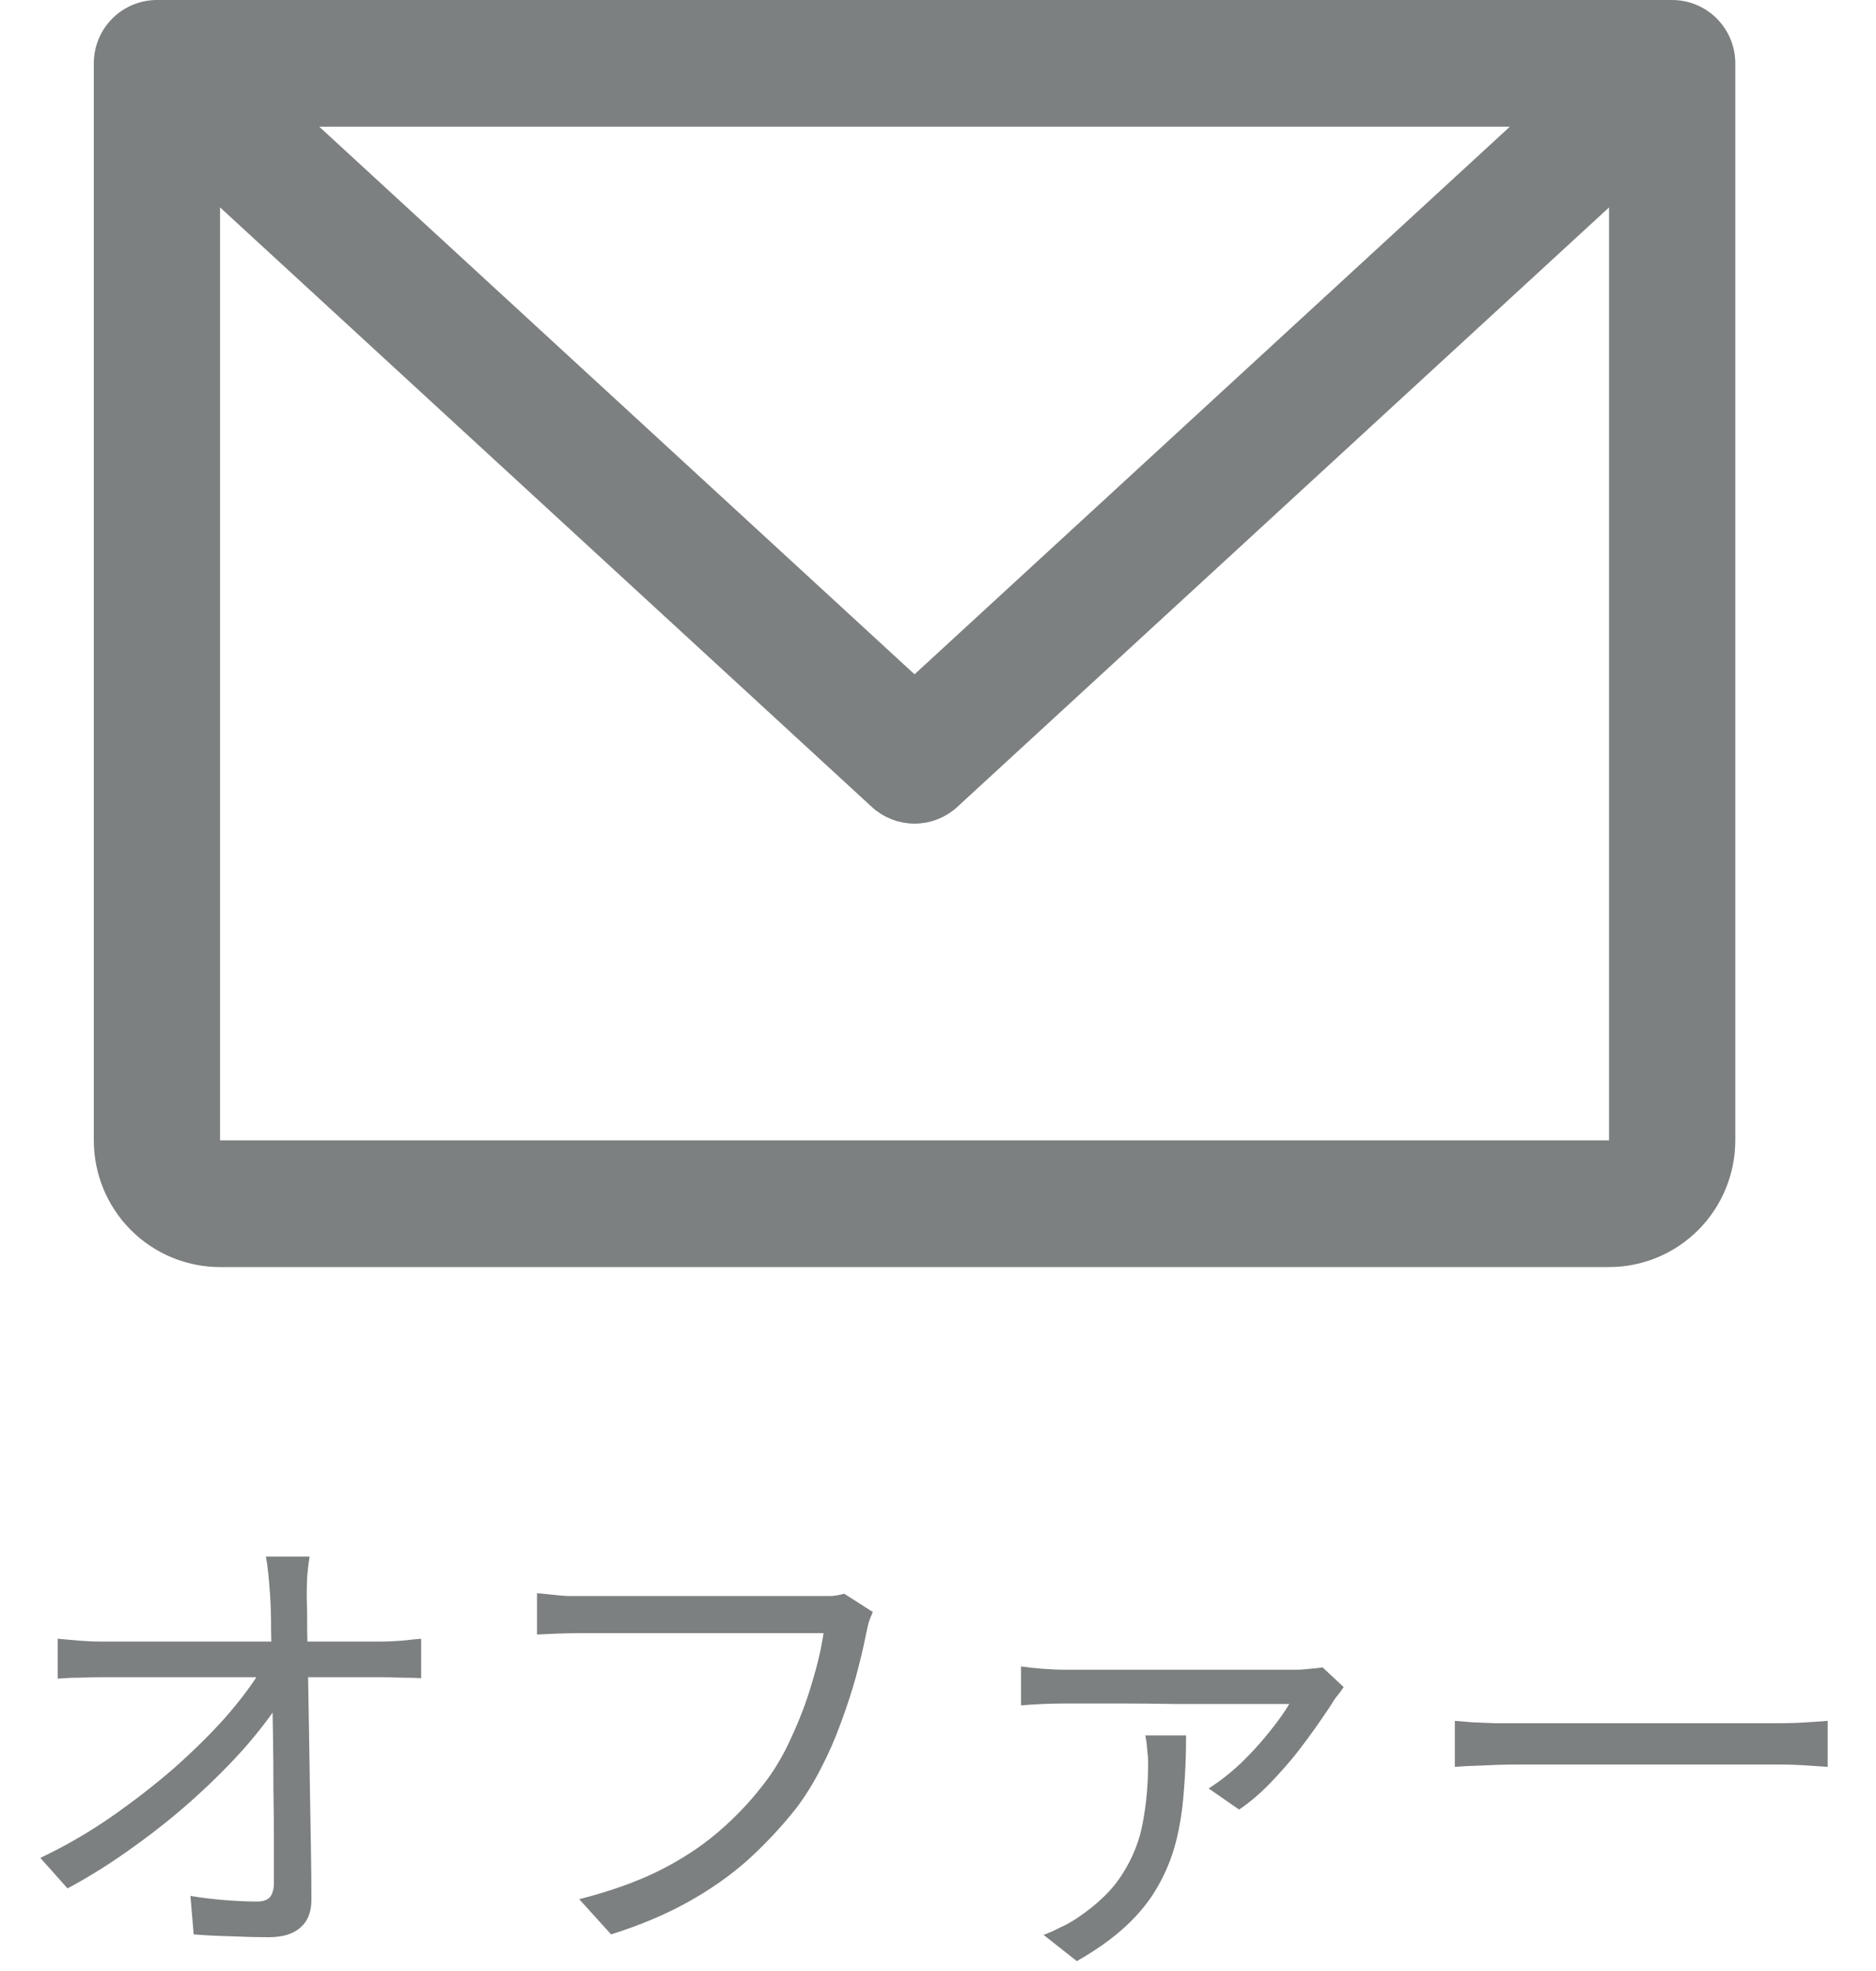 <svg width="40" height="42" viewBox="0 0 40 42" fill="none" xmlns="http://www.w3.org/2000/svg">
<path d="M6.6 33.17C6.58 33.303 6.563 33.443 6.55 33.59C6.543 33.73 6.54 33.87 6.54 34.01C6.547 34.19 6.55 34.433 6.55 34.74C6.557 35.04 6.563 35.38 6.57 35.76C6.577 36.14 6.583 36.54 6.59 36.96C6.597 37.38 6.603 37.8 6.61 38.22C6.617 38.64 6.623 39.043 6.63 39.43C6.637 39.817 6.64 40.167 6.64 40.48C6.64 40.74 6.563 40.937 6.41 41.07C6.257 41.21 6.03 41.28 5.73 41.28C5.477 41.28 5.207 41.273 4.92 41.26C4.64 41.253 4.377 41.24 4.13 41.22L4.06 40.4C4.3 40.44 4.547 40.47 4.8 40.49C5.06 40.51 5.283 40.52 5.47 40.52C5.61 40.52 5.707 40.487 5.76 40.42C5.813 40.353 5.84 40.253 5.84 40.12C5.84 39.88 5.84 39.59 5.84 39.25C5.84 38.91 5.837 38.543 5.83 38.15C5.83 37.75 5.827 37.347 5.82 36.94C5.813 36.533 5.807 36.143 5.8 35.77C5.793 35.39 5.787 35.047 5.78 34.74C5.78 34.433 5.773 34.19 5.76 34.01C5.747 33.817 5.733 33.657 5.72 33.53C5.707 33.397 5.69 33.277 5.67 33.17H6.6ZM1.23 34.92C1.377 34.933 1.527 34.947 1.68 34.96C1.84 34.973 1.997 34.98 2.15 34.98C2.223 34.98 2.377 34.98 2.61 34.98C2.843 34.98 3.13 34.98 3.47 34.98C3.81 34.98 4.173 34.98 4.56 34.98C4.947 34.98 5.333 34.98 5.72 34.98C6.113 34.98 6.477 34.98 6.81 34.98C7.15 34.98 7.437 34.98 7.67 34.98C7.903 34.98 8.057 34.98 8.13 34.98C8.263 34.98 8.413 34.973 8.58 34.96C8.753 34.94 8.887 34.927 8.98 34.92V35.76C8.867 35.753 8.73 35.75 8.57 35.75C8.417 35.743 8.28 35.74 8.16 35.74C8.093 35.74 7.943 35.74 7.71 35.74C7.483 35.74 7.197 35.74 6.85 35.74C6.51 35.74 6.143 35.74 5.75 35.74C5.363 35.74 4.97 35.74 4.57 35.74C4.177 35.74 3.81 35.74 3.47 35.74C3.13 35.74 2.843 35.74 2.61 35.74C2.377 35.74 2.23 35.74 2.17 35.74C2.003 35.74 1.843 35.743 1.69 35.75C1.537 35.75 1.383 35.757 1.23 35.77V34.92ZM0.86 39.59C1.393 39.337 1.9 39.043 2.38 38.71C2.867 38.37 3.317 38.02 3.73 37.66C4.143 37.293 4.507 36.933 4.82 36.58C5.133 36.22 5.38 35.89 5.56 35.59L5.96 35.58L5.97 36.26C5.783 36.553 5.533 36.88 5.22 37.24C4.907 37.593 4.547 37.953 4.14 38.32C3.74 38.68 3.307 39.027 2.84 39.36C2.38 39.693 1.913 39.987 1.44 40.24L0.86 39.59ZM18.61 34.35C18.577 34.423 18.547 34.5 18.52 34.58C18.5 34.66 18.48 34.75 18.46 34.85C18.407 35.117 18.337 35.41 18.25 35.73C18.163 36.043 18.057 36.37 17.93 36.71C17.81 37.043 17.667 37.37 17.5 37.69C17.34 38.003 17.163 38.287 16.97 38.54C16.663 38.927 16.323 39.29 15.95 39.63C15.577 39.963 15.15 40.263 14.67 40.53C14.19 40.797 13.643 41.027 13.03 41.22L12.35 40.47C13.003 40.303 13.567 40.103 14.04 39.87C14.52 39.63 14.94 39.357 15.3 39.05C15.66 38.743 15.977 38.413 16.25 38.06C16.49 37.76 16.697 37.417 16.87 37.03C17.05 36.643 17.197 36.257 17.31 35.87C17.43 35.477 17.513 35.12 17.56 34.8C17.467 34.8 17.29 34.8 17.03 34.8C16.77 34.8 16.463 34.8 16.11 34.8C15.757 34.8 15.387 34.8 15 34.8C14.62 34.8 14.253 34.8 13.9 34.8C13.547 34.8 13.24 34.8 12.98 34.8C12.72 34.8 12.543 34.8 12.45 34.8C12.25 34.8 12.067 34.803 11.9 34.81C11.733 34.817 11.583 34.823 11.45 34.83V33.95C11.543 33.957 11.647 33.967 11.76 33.98C11.873 33.993 11.99 34.003 12.11 34.01C12.23 34.01 12.343 34.01 12.45 34.01C12.53 34.01 12.673 34.01 12.88 34.01C13.087 34.01 13.33 34.01 13.61 34.01C13.897 34.01 14.2 34.01 14.52 34.01C14.847 34.01 15.167 34.01 15.48 34.01C15.8 34.01 16.097 34.01 16.37 34.01C16.65 34.01 16.887 34.01 17.08 34.01C17.273 34.01 17.403 34.01 17.47 34.01C17.543 34.01 17.627 34.01 17.72 34.01C17.813 34.003 17.907 33.987 18 33.96L18.61 34.35ZM28.65 35.95C28.623 35.99 28.59 36.037 28.55 36.09C28.51 36.137 28.477 36.18 28.45 36.22C28.377 36.34 28.27 36.5 28.13 36.7C27.997 36.893 27.84 37.107 27.66 37.34C27.48 37.567 27.283 37.79 27.07 38.01C26.863 38.223 26.647 38.407 26.42 38.56L25.77 38.11C26.003 37.963 26.233 37.783 26.46 37.57C26.687 37.35 26.89 37.127 27.07 36.9C27.257 36.667 27.397 36.47 27.49 36.31C27.397 36.31 27.223 36.31 26.97 36.31C26.723 36.31 26.43 36.31 26.09 36.31C25.757 36.31 25.407 36.31 25.04 36.31C24.673 36.303 24.323 36.3 23.99 36.3C23.663 36.3 23.383 36.3 23.15 36.3C22.923 36.3 22.777 36.3 22.71 36.3C22.563 36.3 22.407 36.303 22.24 36.31C22.08 36.317 21.923 36.327 21.77 36.34V35.51C21.91 35.53 22.063 35.547 22.23 35.56C22.403 35.573 22.563 35.58 22.71 35.58C22.777 35.58 22.93 35.58 23.17 35.58C23.41 35.58 23.703 35.58 24.05 35.58C24.403 35.58 24.77 35.58 25.15 35.58C25.53 35.58 25.893 35.58 26.24 35.58C26.593 35.58 26.897 35.58 27.15 35.58C27.41 35.58 27.577 35.58 27.65 35.58C27.703 35.58 27.763 35.577 27.83 35.57C27.903 35.563 27.973 35.557 28.04 35.55C28.107 35.543 28.16 35.537 28.2 35.53L28.65 35.95ZM25.29 36.98C25.29 37.407 25.273 37.81 25.24 38.19C25.213 38.563 25.157 38.92 25.07 39.26C24.983 39.593 24.853 39.91 24.68 40.21C24.513 40.503 24.29 40.78 24.01 41.04C23.73 41.3 23.38 41.55 22.96 41.79L22.25 41.23C22.363 41.19 22.477 41.14 22.59 41.08C22.71 41.027 22.827 40.963 22.94 40.89C23.393 40.59 23.727 40.267 23.94 39.92C24.16 39.573 24.303 39.207 24.37 38.82C24.443 38.427 24.48 38.013 24.48 37.58C24.48 37.48 24.473 37.38 24.46 37.28C24.453 37.173 24.44 37.073 24.42 36.98H25.29ZM31.02 36.67C31.12 36.677 31.243 36.687 31.39 36.7C31.537 36.707 31.697 36.713 31.87 36.72C32.05 36.72 32.23 36.72 32.41 36.72C32.517 36.72 32.68 36.72 32.9 36.72C33.127 36.72 33.39 36.72 33.69 36.72C33.99 36.72 34.307 36.72 34.64 36.72C34.98 36.72 35.317 36.72 35.65 36.72C35.99 36.72 36.31 36.72 36.61 36.72C36.917 36.72 37.18 36.72 37.4 36.72C37.62 36.72 37.783 36.72 37.89 36.72C38.143 36.72 38.36 36.713 38.54 36.7C38.72 36.687 38.863 36.677 38.97 36.67V37.65C38.87 37.643 38.72 37.633 38.52 37.62C38.327 37.607 38.12 37.6 37.9 37.6C37.793 37.6 37.627 37.6 37.4 37.6C37.173 37.6 36.91 37.6 36.61 37.6C36.317 37.6 36 37.6 35.66 37.6C35.32 37.6 34.98 37.6 34.64 37.6C34.307 37.6 33.99 37.6 33.69 37.6C33.397 37.6 33.137 37.6 32.91 37.6C32.683 37.6 32.517 37.6 32.41 37.6C32.137 37.6 31.877 37.607 31.63 37.62C31.383 37.627 31.18 37.637 31.02 37.65V36.67Z" fill="#7D8080"/>
<path d="M32.362 2.884L32.834 2.45H32.193H6.807H6.166L6.638 2.884L19.331 14.553L19.5 14.709L19.669 14.553L32.362 2.884ZM34.308 24.55H34.558V24.3V4.42V3.85L34.139 4.236L20.241 17.012L20.241 17.012C20.039 17.198 19.774 17.301 19.5 17.301C19.226 17.301 18.961 17.198 18.759 17.012L18.759 17.012L4.862 4.236L4.442 3.85V4.42V24.3V24.55H4.692H34.308ZM3.346 0.25H35.654C35.944 0.25 36.223 0.366 36.429 0.572C36.634 0.778 36.75 1.058 36.75 1.35V24.3C36.75 24.95 36.492 25.573 36.034 26.033C35.576 26.492 34.955 26.75 34.308 26.75H4.692C4.045 26.75 3.424 26.492 2.966 26.033C2.507 25.573 2.25 24.95 2.25 24.3V1.35C2.25 1.058 2.366 0.778 2.571 0.572C2.777 0.366 3.056 0.25 3.346 0.25Z" fill="#7D8080" stroke="#7D8080" stroke-width="0.5"/>
</svg>
